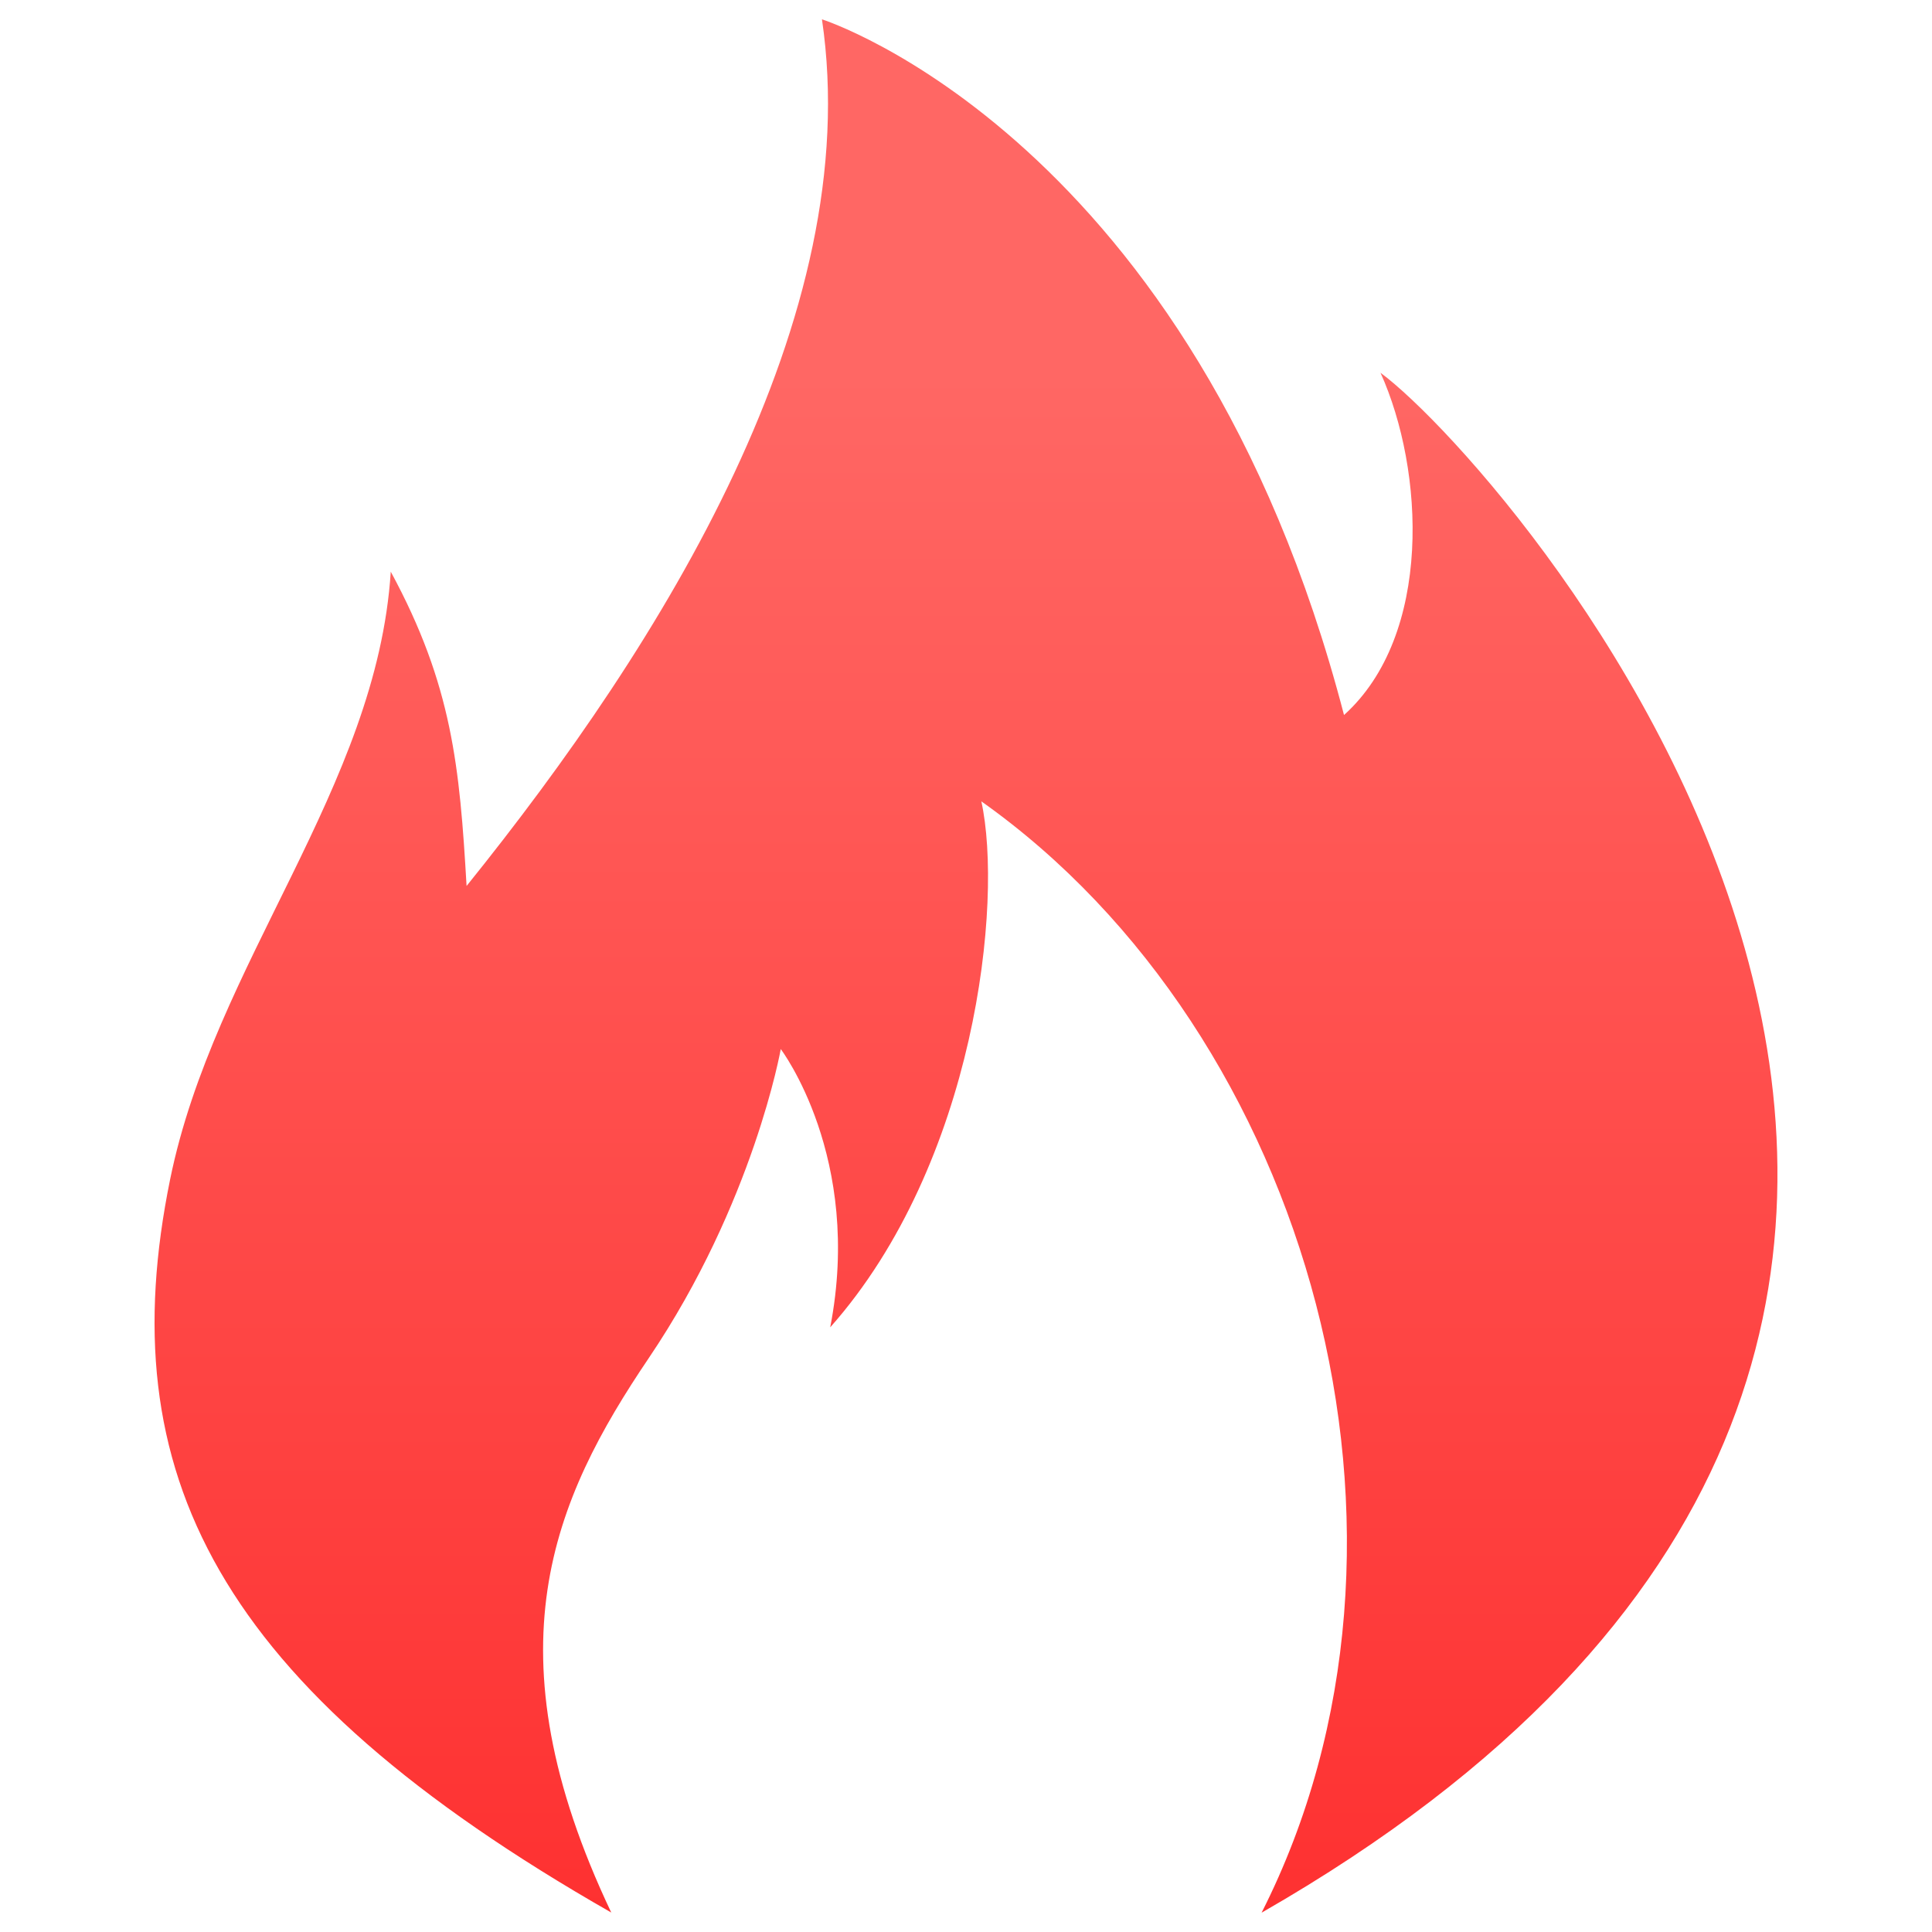 <?xml version="1.0" encoding="utf-8"?>
<!-- Generator: Adobe Illustrator 16.0.0, SVG Export Plug-In . SVG Version: 6.00 Build 0)  -->
<!DOCTYPE svg PUBLIC "-//W3C//DTD SVG 1.1//EN" "http://www.w3.org/Graphics/SVG/1.1/DTD/svg11.dtd">
<svg version="1.1" id="图层_1" xmlns="http://www.w3.org/2000/svg" xmlns:xlink="http://www.w3.org/1999/xlink" x="0px" y="0px"
	 width="50px" height="50px" viewBox="0 0 50 50" enable-background="new 0 0 50 50" xml:space="preserve">
<linearGradient id="SVGID_1_" gradientUnits="userSpaceOnUse" x1="25" y1="0.5" x2="25" y2="49.501">
	<stop  offset="0.187" style="stop-color:#FF6764"/>
	<stop  offset="1" style="stop-color:#FE3131"/>
</linearGradient>
<path fill="url(#SVGID_1_)" d="M15.821,49.5c-3.225-6.794-1.507-10.689,0.971-14.356c2.713-4.018,3.414-7.994,3.414-7.994
	s2.133,2.808,1.28,7.201c3.769-4.25,4.479-11.019,3.911-13.612c8.518,6.031,12.159,19.085,7.253,28.761
	c26.095-14.954,6.491-37.331,3.077-39.853c1.139,2.52,1.353,6.788-0.944,8.858C30.893,3.562,21.272,0.5,21.272,0.5
	c1.139,7.707-4.124,16.133-9.197,22.429c-0.179-3.073-0.368-5.194-1.962-8.134c-0.358,5.583-4.569,10.132-5.71,15.726
	C2.858,38.095,5.56,43.64,15.824,49.499L15.821,49.5z M15.821,49.5"/>
</svg>
